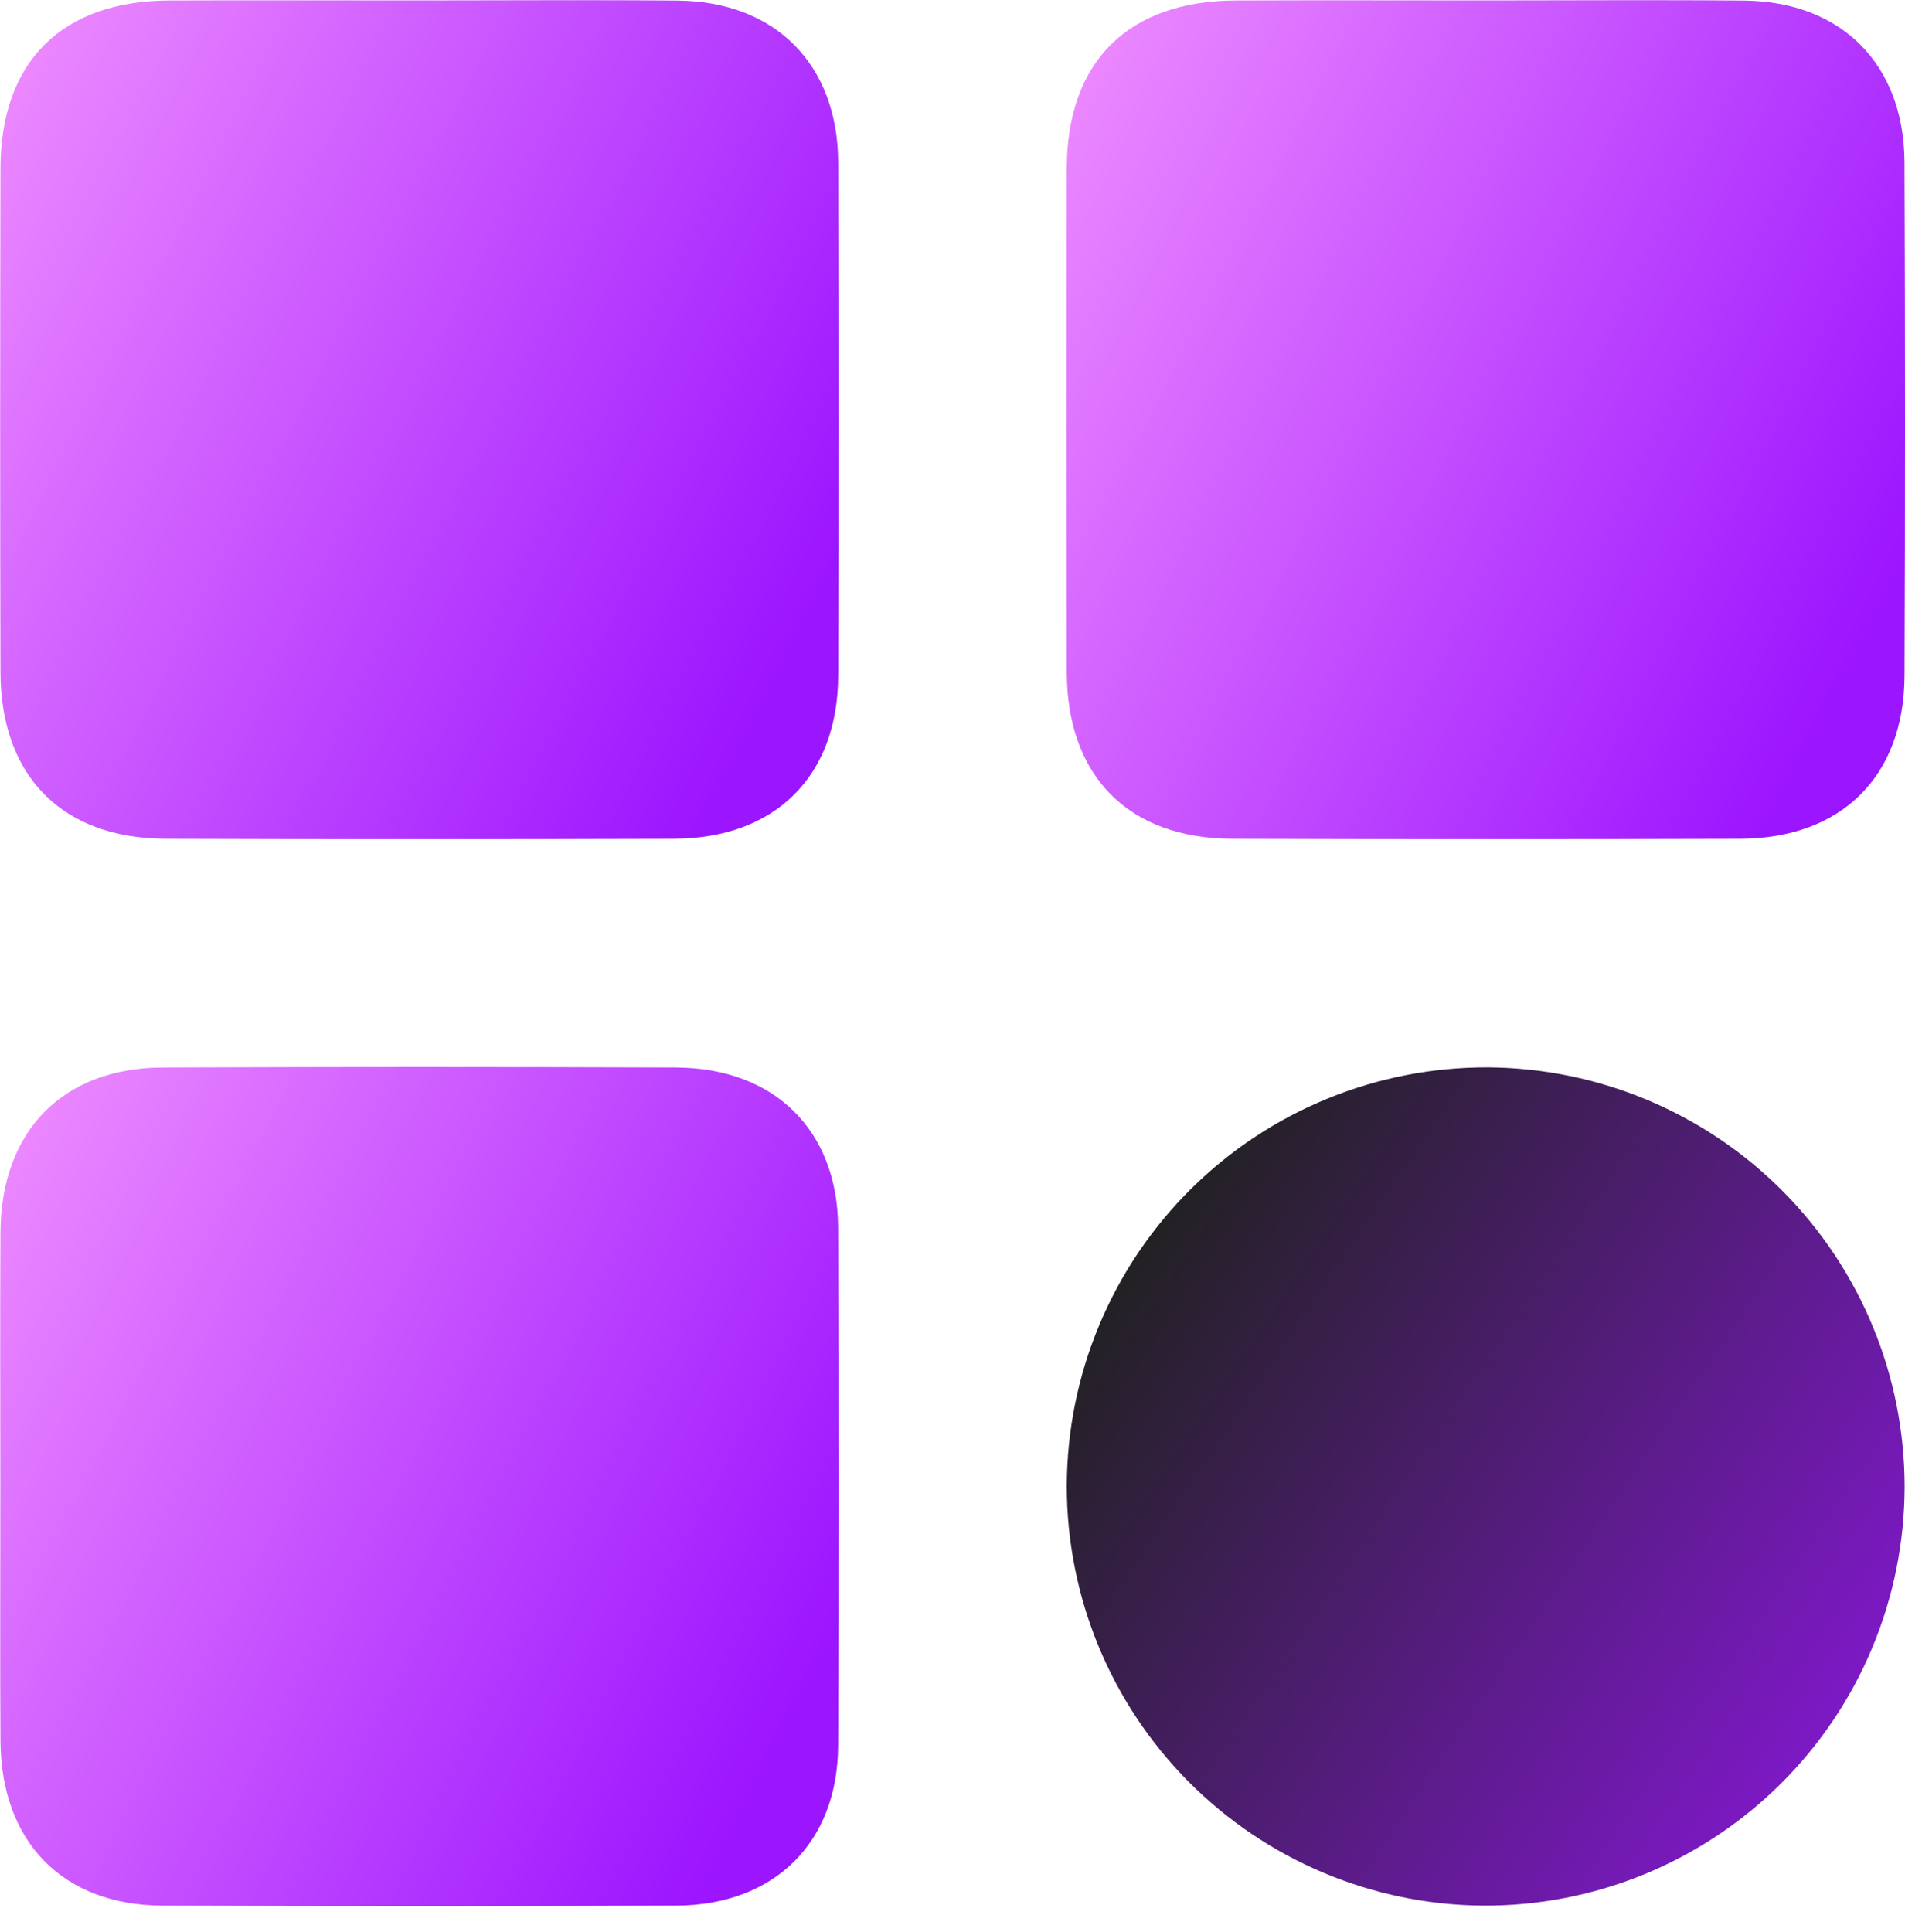 <svg width="71" height="72" viewBox="0 0 71 72" fill="none" xmlns="http://www.w3.org/2000/svg">
<path d="M15.697 0.016C18.886 0.016 22.076 -0.007 25.264 0.022C28.889 0.055 31.224 2.396 31.239 6.046C31.265 12.426 31.265 18.806 31.239 25.187C31.225 28.927 28.889 31.242 25.129 31.255C18.81 31.275 12.492 31.276 6.173 31.255C2.322 31.244 0.028 28.928 0.018 25.052C0.002 18.789 0.002 12.527 0.018 6.265C0.027 2.292 2.31 0.034 6.308 0.018C9.438 0.006 12.568 0.016 15.697 0.016Z" fill="url(#paint0_linear_140_162)"/>
<path d="M55.44 0.016C58.629 0.016 61.818 -0.007 65.006 0.022C68.631 0.055 70.966 2.396 70.981 6.046C71.007 12.426 71.007 18.806 70.982 25.187C70.967 28.927 68.631 31.242 64.871 31.255C58.553 31.275 52.234 31.275 45.915 31.255C42.064 31.244 39.77 28.928 39.76 25.052C39.744 18.789 39.744 12.527 39.76 6.265C39.769 2.292 42.053 0.034 46.05 0.018C49.18 0.006 52.31 0.015 55.44 0.016Z" fill="url(#paint1_linear_140_162)"/>
<path d="M0.014 55.304C0.014 52.173 -0.002 49.042 0.018 45.911C0.041 42.144 2.341 39.794 6.064 39.78C12.442 39.756 18.82 39.756 25.198 39.78C28.854 39.794 31.22 42.116 31.237 45.737C31.268 52.176 31.268 58.616 31.237 65.055C31.22 68.673 28.852 70.997 25.195 71.011C18.817 71.035 12.439 71.035 6.061 71.011C2.34 70.996 0.042 68.645 0.018 64.875C-0.002 61.685 0.014 58.495 0.014 55.304Z" fill="url(#paint2_linear_140_162)"/>
<path d="M55.478 39.775C59.602 39.807 63.547 41.468 66.452 44.395C69.357 47.323 70.987 51.281 70.986 55.406C70.983 57.463 70.573 59.5 69.781 61.399C68.989 63.298 67.829 65.022 66.369 66.472C64.909 67.922 63.177 69.069 61.273 69.848C59.368 70.627 57.329 71.022 55.271 71.011C51.146 70.979 47.201 69.318 44.295 66.39C41.39 63.462 39.76 59.504 39.76 55.379C39.764 53.321 40.173 51.285 40.966 49.386C41.759 47.487 42.918 45.763 44.379 44.313C45.839 42.863 47.571 41.716 49.476 40.938C51.381 40.159 53.42 39.764 55.478 39.775Z" fill="url(#paint3_linear_140_162)"/>
<defs>
<linearGradient id="paint0_linear_140_162" x1="-5.461" y1="5.552" x2="29.684" y2="23.594" gradientUnits="userSpaceOnUse">
<stop stop-color="#F595FF"/>
<stop offset="1" stop-color="#9C15FF"/>
</linearGradient>
<linearGradient id="paint1_linear_140_162" x1="34.281" y1="5.552" x2="69.426" y2="23.594" gradientUnits="userSpaceOnUse">
<stop stop-color="#F595FF"/>
<stop offset="1" stop-color="#9C15FF"/>
</linearGradient>
<linearGradient id="paint2_linear_140_162" x1="-5.459" y1="45.308" x2="29.688" y2="63.348" gradientUnits="userSpaceOnUse">
<stop stop-color="#F595FF"/>
<stop offset="1" stop-color="#9C15FF"/>
</linearGradient>
<linearGradient id="paint3_linear_140_162" x1="40.001" y1="49.5" x2="75.501" y2="73.5" gradientUnits="userSpaceOnUse">
<stop stop-color="#212121"/>
<stop offset="1" stop-color="#9D16FF"/>
</linearGradient>
</defs>
</svg>
